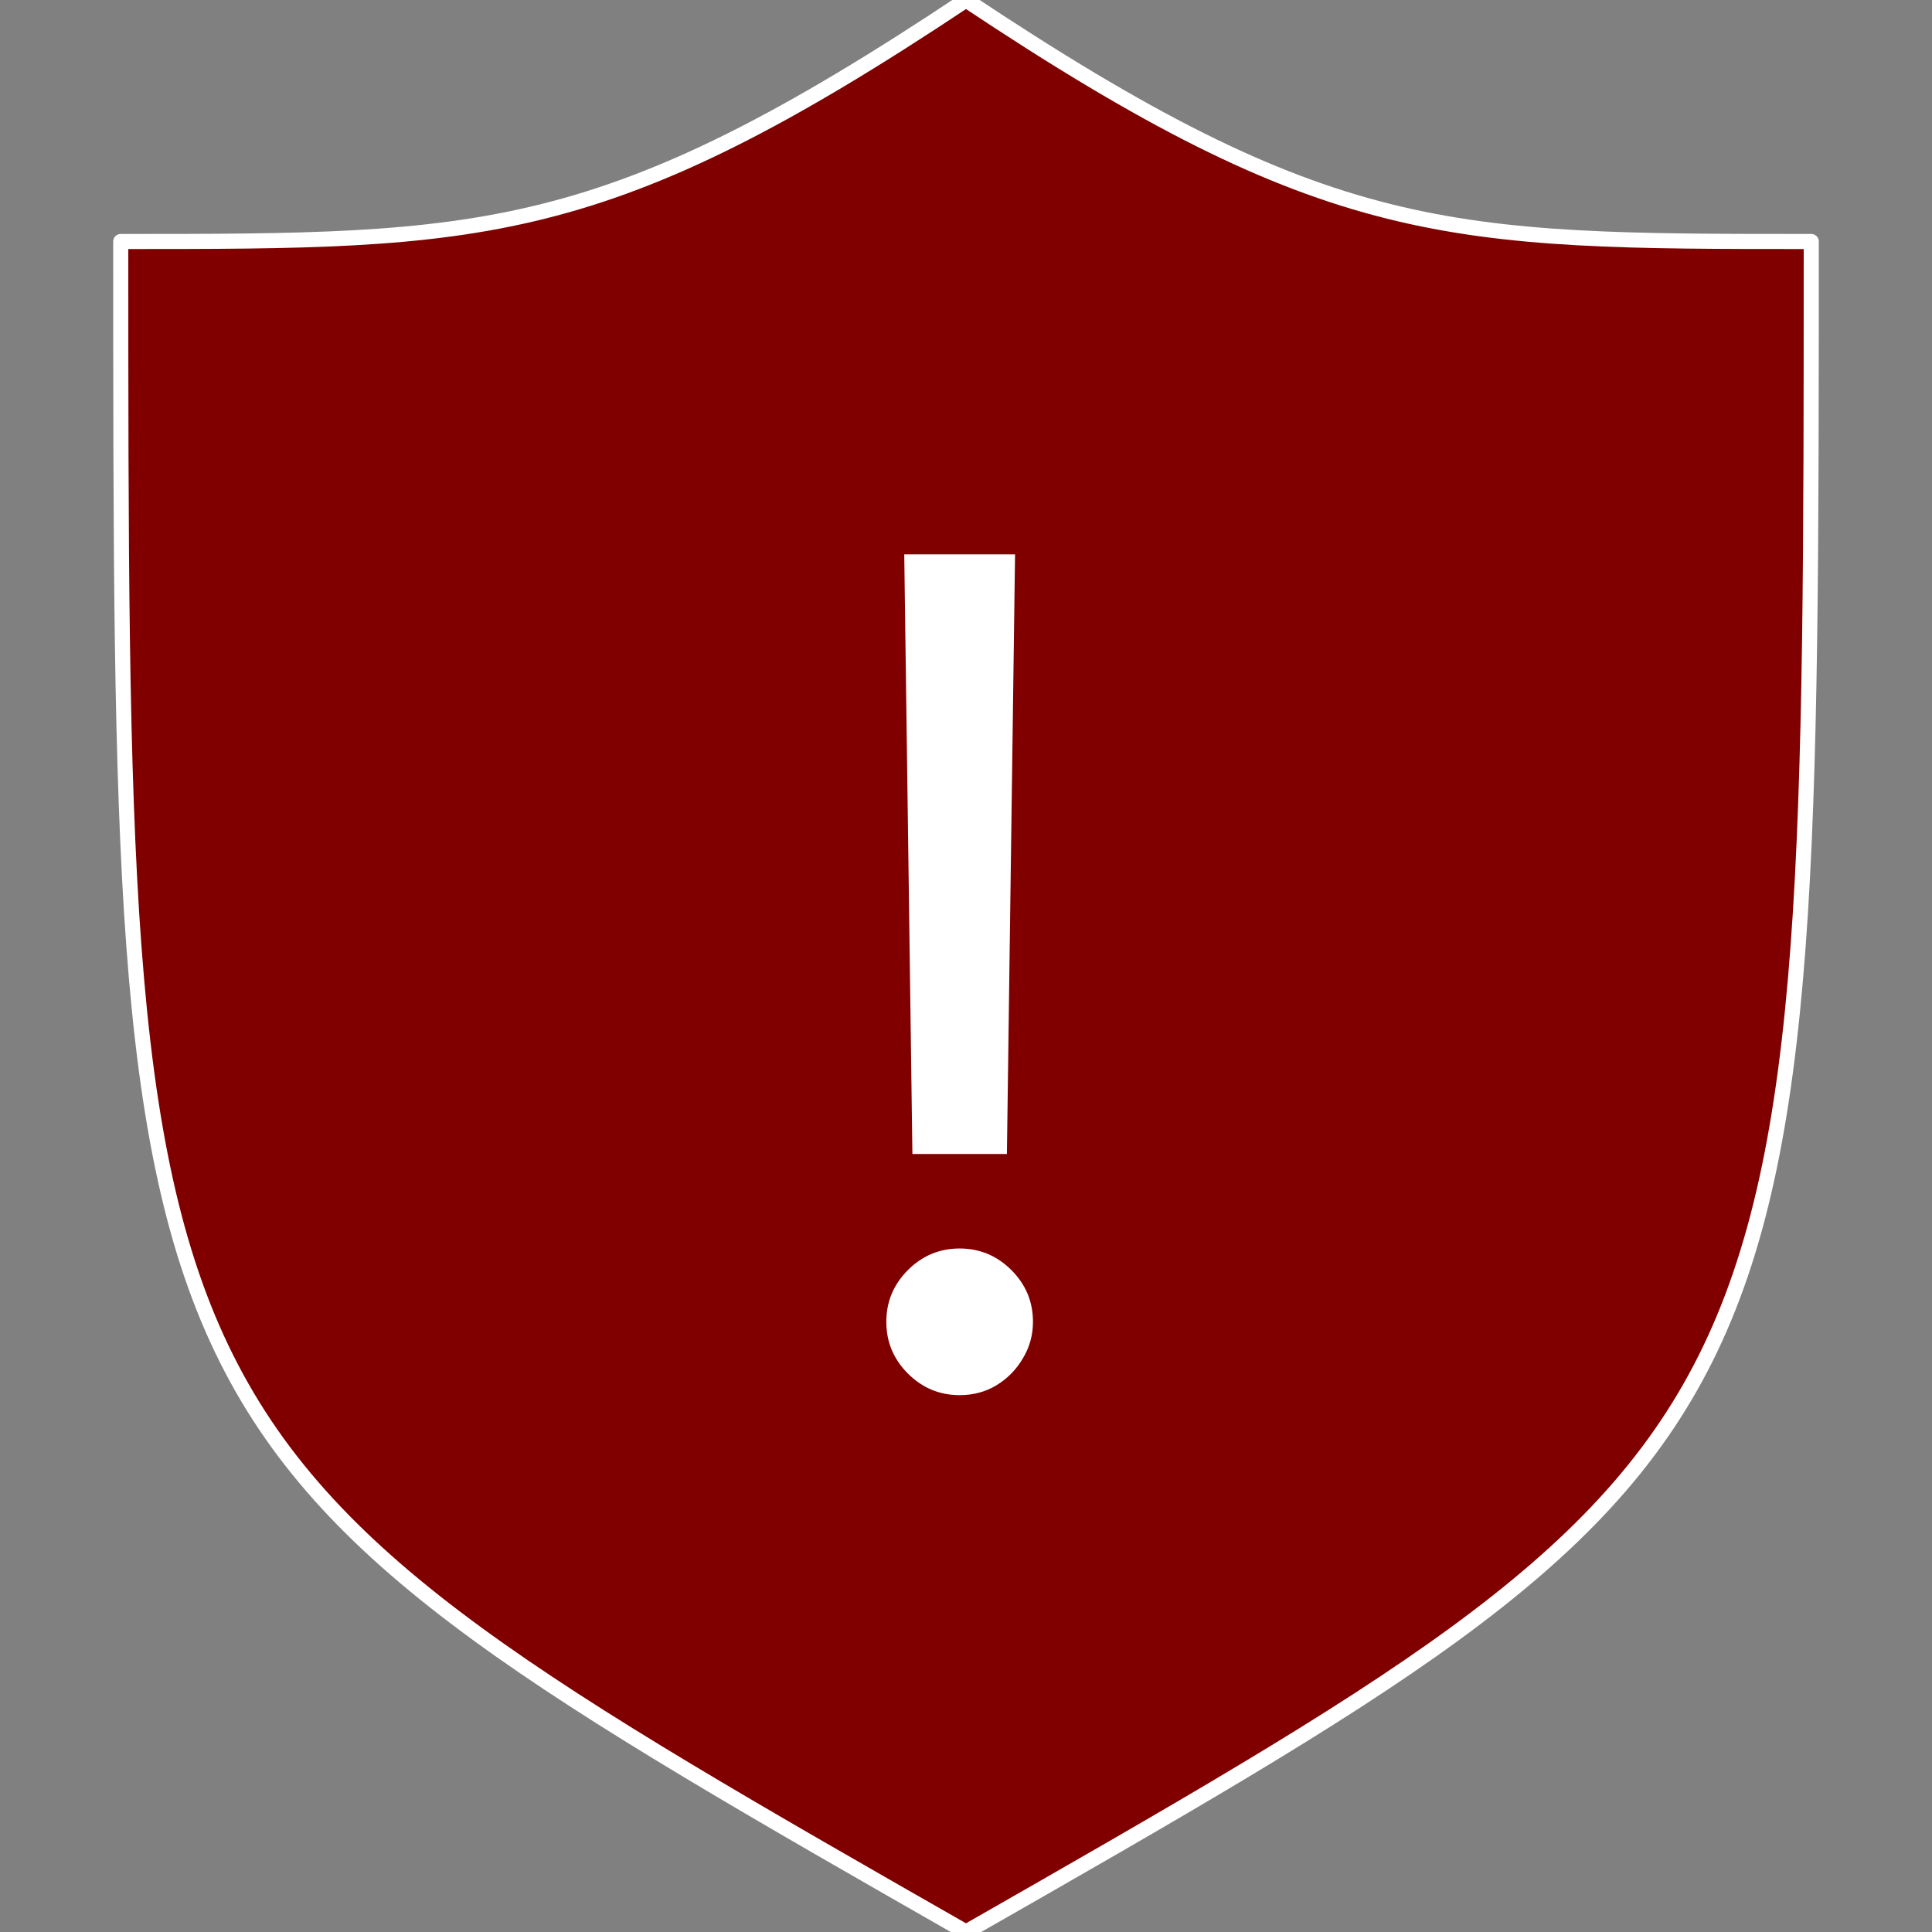 <svg fill="none" height="128" viewBox="0 0 128 128" width="128" xmlns="http://www.w3.org/2000/svg" xmlns:xlink="http://www.w3.org/1999/xlink"><rect x="0" y="0" width="128" height="128" fill="#808080" stroke="none"/><clipPath id="a"><path d="m0 0h128v128h-128z"/></clipPath><g clip-path="url(#a)"><path d="m64 128c56-32 56-32 56-112-24 0-32 0-56-16m0 128c-56-32-56-32-56-112 24 0 32 0 56-16" fill="#800000" stroke="#fff" stroke-linecap="round" stroke-linejoin="round"/><path d="m67.25 36.727-.54 39.727h-6.261l-.54-39.727zm-3.671 55.705c-1.331 0-2.474-.477-3.428-1.43s-1.43-2.096-1.43-3.428c0-1.331.477-2.474 1.43-3.428s2.096-1.43 3.428-1.43c1.331 0 2.474.477 3.428 1.43s1.43 2.096 1.43 3.428c0 .882-.225 1.691-.675 2.429-.432.738-1.017 1.331-1.754 1.781-.72.432-1.529.648-2.429.648z" fill="#fff"/></g></svg>